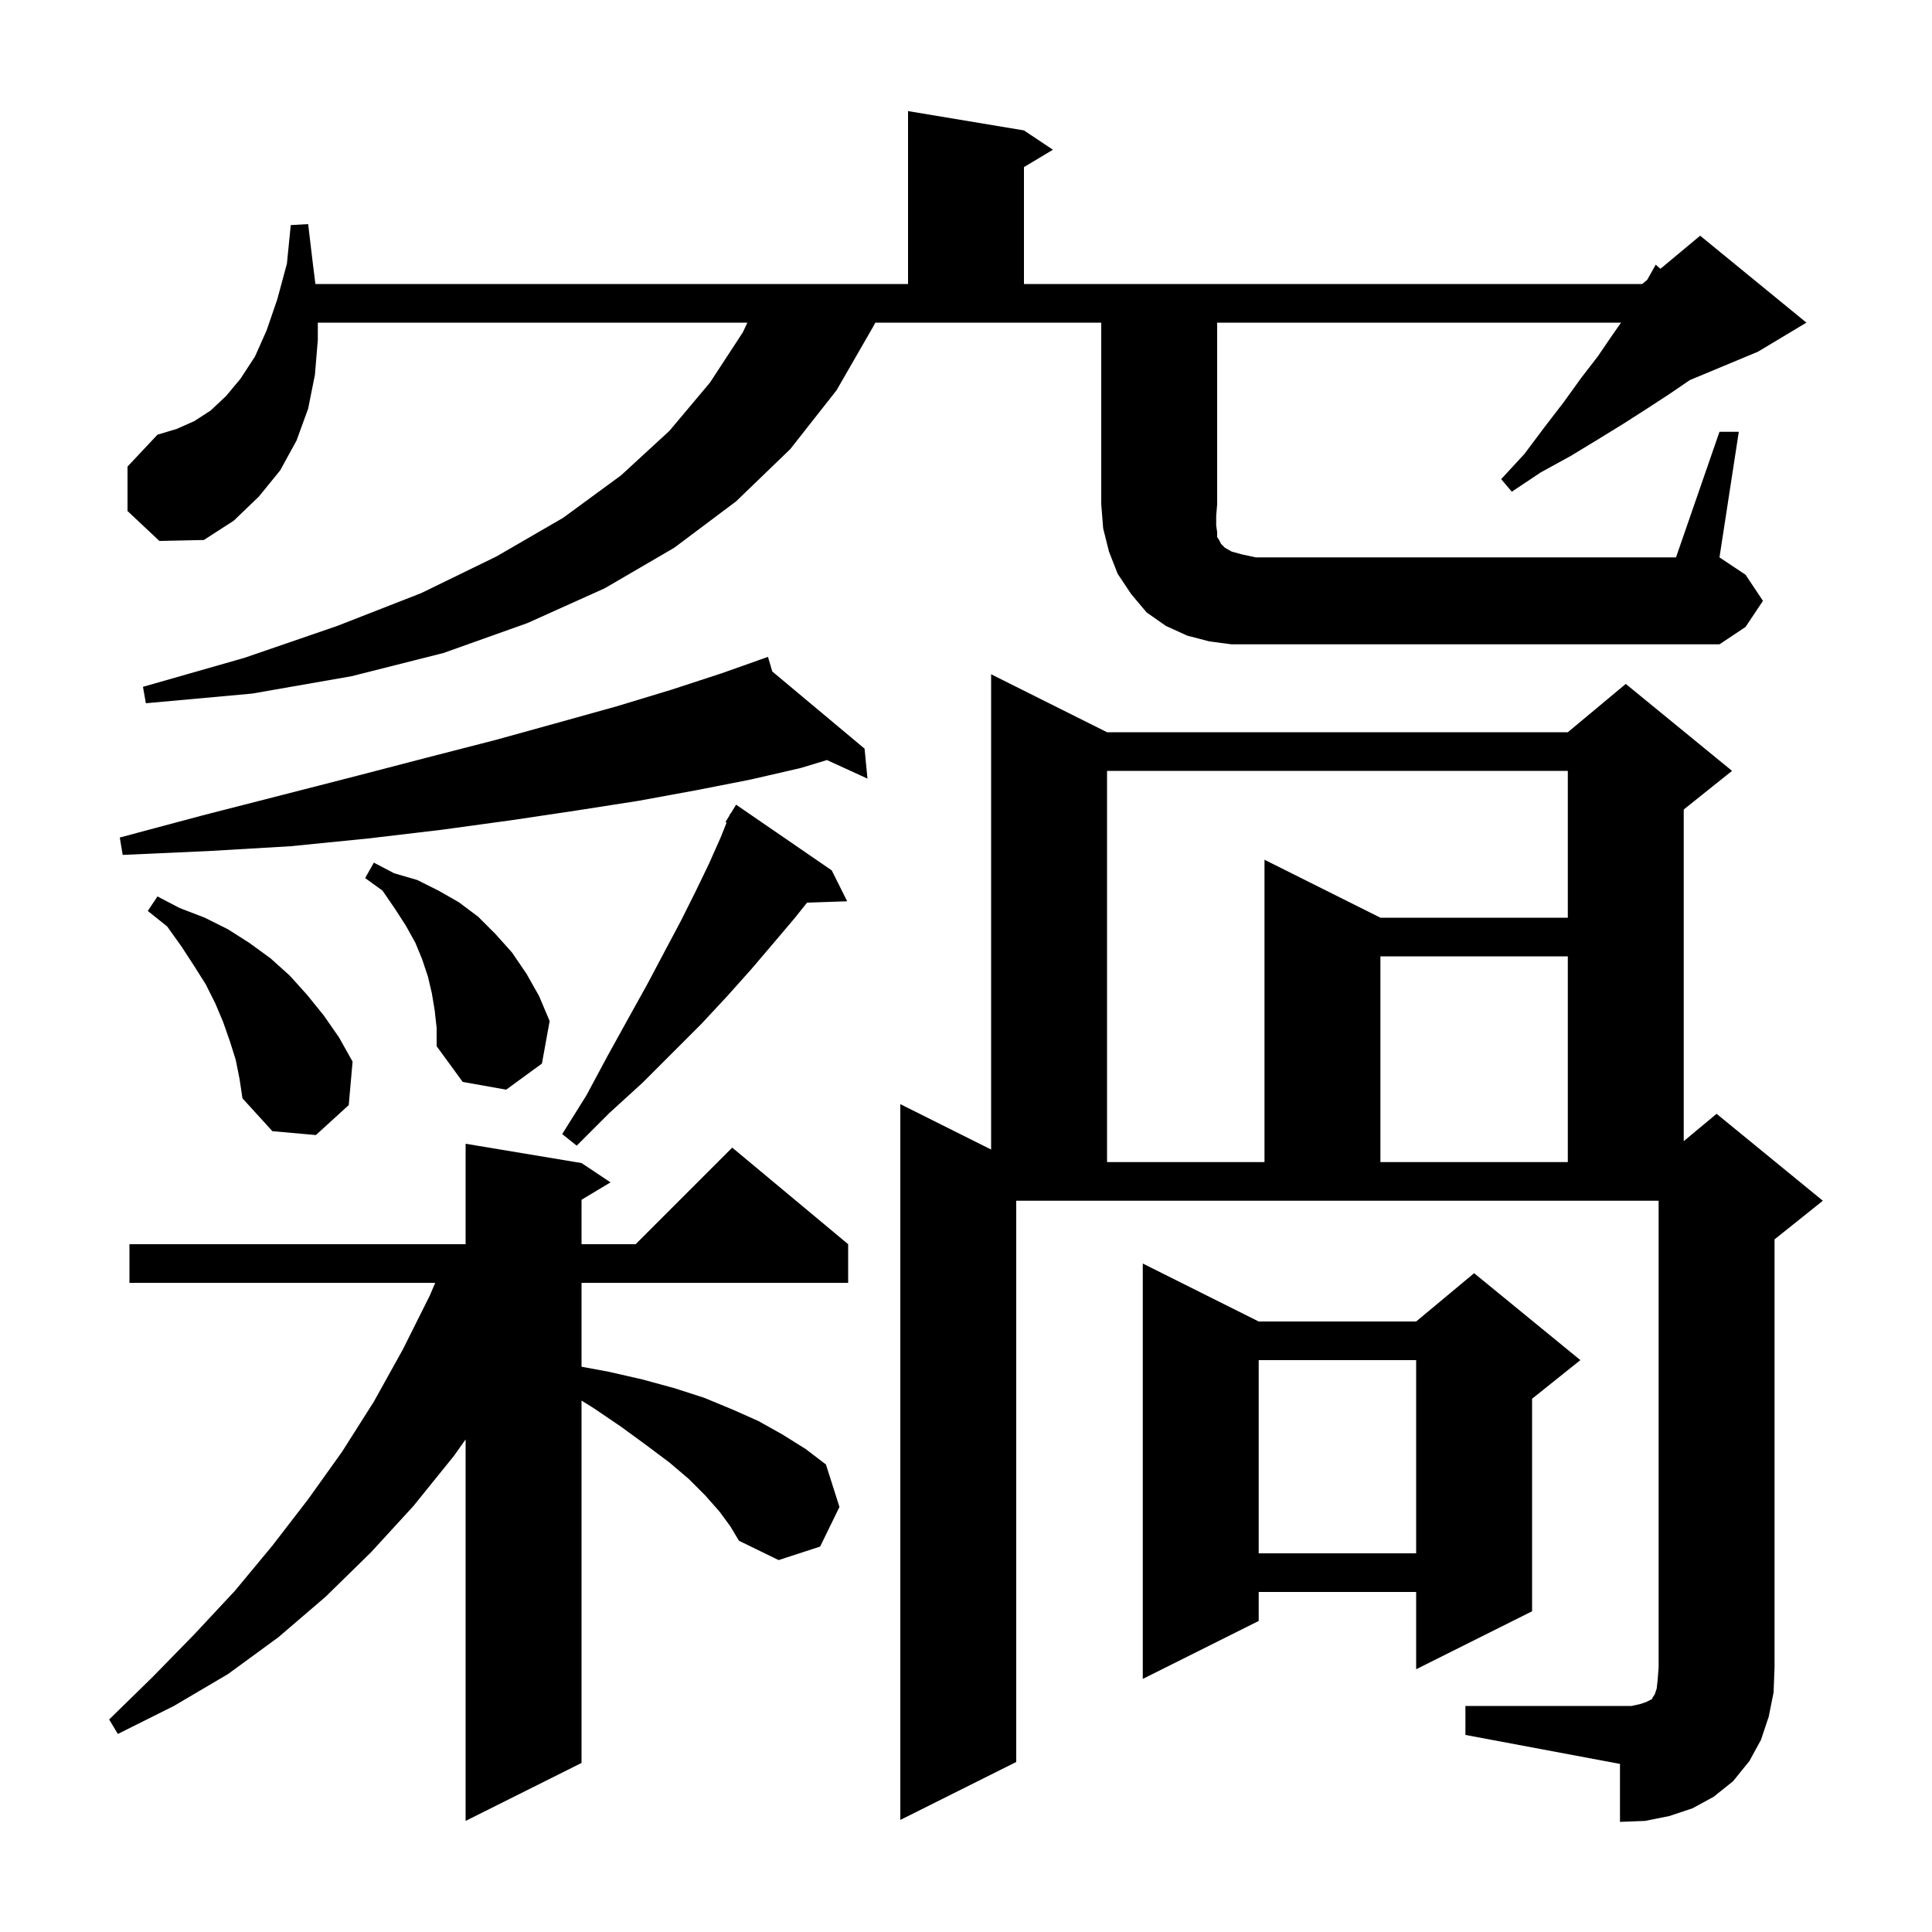 <svg xmlns="http://www.w3.org/2000/svg" xmlns:xlink="http://www.w3.org/1999/xlink" version="1.1" baseProfile="full" viewBox="0 0 200 200" width="200" height="200">
<g fill="black">
<path d="M 151.7 176.6 L 168.9 176.6 L 169.8 176.4 L 170.4 176.2 L 171.0 175.9 L 171.1 175.7 L 171.3 175.4 L 171.5 174.8 L 171.6 173.9 L 171.7 172.6 L 171.7 124.3 L 105.2 124.3 L 105.2 182.4 L 93.2 188.4 L 93.2 114.3 L 102.6 119.0 L 102.6 69.8 L 114.6 75.8 L 162.3 75.8 L 168.3 70.8 L 179.3 79.8 L 174.3 83.8 L 174.3 118.133 L 177.7 115.3 L 188.7 124.3 L 183.7 128.3 L 183.7 172.6 L 183.6 175.2 L 183.1 177.7 L 182.3 180.1 L 181.1 182.3 L 179.4 184.4 L 177.4 186.0 L 175.2 187.2 L 172.8 188.0 L 170.3 188.5 L 167.7 188.6 L 167.7 182.6 L 151.7 179.6 Z M 74.5 156.5 L 73.0 154.8 L 71.3 153.1 L 69.3 151.4 L 66.9 149.6 L 64.3 147.7 L 61.5 145.8 L 60.2 144.988 L 60.2 182.5 L 48.2 188.5 L 48.2 149.008 L 47.0 150.7 L 42.8 155.9 L 38.4 160.7 L 33.7 165.3 L 28.8 169.5 L 23.6 173.3 L 18.0 176.6 L 12.2 179.5 L 11.3 178.0 L 15.8 173.6 L 20.1 169.2 L 24.3 164.7 L 28.2 160.0 L 31.9 155.2 L 35.4 150.3 L 38.7 145.1 L 41.7 139.7 L 44.5 134.1 L 45.052 132.8 L 13.4 132.8 L 13.4 128.8 L 48.2 128.8 L 48.2 118.4 L 60.2 120.4 L 63.2 122.4 L 60.2 124.2 L 60.2 128.8 L 65.8 128.8 L 75.8 118.8 L 87.8 128.8 L 87.8 132.8 L 60.2 132.8 L 60.2 141.484 L 63.0 142.0 L 66.5 142.8 L 69.8 143.7 L 72.9 144.7 L 75.8 145.9 L 78.5 147.1 L 81.0 148.5 L 83.4 150.0 L 85.5 151.6 L 86.9 156.0 L 84.9 160.1 L 80.6 161.5 L 76.5 159.5 L 75.6 158.0 Z M 130.3 136.8 L 146.6 136.8 L 152.6 131.8 L 163.6 140.8 L 158.6 144.8 L 158.6 166.8 L 146.6 172.8 L 146.6 164.8 L 130.3 164.8 L 130.3 167.8 L 118.3 173.8 L 118.3 130.8 Z M 130.3 140.8 L 130.3 160.8 L 146.6 160.8 L 146.6 140.8 Z M 114.6 79.8 L 114.6 120.3 L 130.9 120.3 L 130.9 89.0 L 142.9 95.0 L 162.3 95.0 L 162.3 79.8 Z M 142.9 99.0 L 142.9 120.3 L 162.3 120.3 L 162.3 99.0 Z M 86.1 90.1 L 87.7 93.3 L 83.545 93.443 L 82.3 95.0 L 80.1 97.6 L 77.8 100.3 L 75.3 103.1 L 72.6 106.0 L 66.5 112.1 L 63.1 115.2 L 59.7 118.6 L 58.2 117.4 L 60.7 113.4 L 62.9 109.3 L 65.0 105.5 L 67.0 101.9 L 68.8 98.5 L 70.5 95.3 L 72.0 92.3 L 73.4 89.4 L 74.6 86.7 L 75.218 85.154 L 75.1 85.1 L 75.505 84.437 L 75.6 84.2 L 75.637 84.221 L 76.2 83.3 Z M 24.4 109.7 L 23.8 107.8 L 23.1 105.8 L 22.3 103.9 L 21.3 101.9 L 20.1 100.0 L 18.8 98.0 L 17.3 95.9 L 15.3 94.3 L 16.3 92.8 L 18.6 94.0 L 21.2 95.0 L 23.6 96.2 L 25.8 97.6 L 28.0 99.2 L 30.0 101.0 L 31.8 103.0 L 33.5 105.1 L 35.1 107.4 L 36.5 109.9 L 36.1 114.4 L 32.7 117.5 L 28.2 117.1 L 25.1 113.7 L 24.8 111.7 Z M 45.0 104.6 L 44.7 102.8 L 44.3 101.1 L 43.7 99.3 L 43.0 97.6 L 42.0 95.8 L 40.9 94.1 L 39.6 92.2 L 37.8 90.9 L 38.7 89.3 L 40.8 90.4 L 43.2 91.1 L 45.4 92.2 L 47.5 93.4 L 49.5 94.9 L 51.3 96.7 L 53.0 98.6 L 54.5 100.8 L 55.8 103.1 L 56.9 105.7 L 56.1 110.1 L 52.4 112.8 L 47.9 112.0 L 45.2 108.3 L 45.2 106.4 Z M 79.946 69.51 L 89.5 77.5 L 89.8 80.6 L 85.602 78.681 L 82.9 79.5 L 77.7 80.7 L 72.1 81.8 L 66.1 82.9 L 59.7 83.9 L 53.0 84.9 L 45.7 85.9 L 38.1 86.8 L 30.1 87.6 L 21.6 88.1 L 12.7 88.5 L 12.4 86.7 L 21.0 84.4 L 29.2 82.3 L 37.0 80.3 L 44.3 78.4 L 51.3 76.6 L 57.8 74.8 L 63.9 73.1 L 69.5 71.4 L 74.7 69.7 L 78.519 68.348 L 78.5 68.3 L 78.545 68.338 L 79.5 68.0 Z M 178.0 44.7 L 180.0 44.7 L 178.0 57.7 L 180.7 59.5 L 182.5 62.2 L 180.7 64.9 L 178.0 66.7 L 127.5 66.7 L 125.2 66.4 L 122.9 65.8 L 120.7 64.8 L 118.7 63.4 L 117.1 61.5 L 115.7 59.4 L 114.8 57.1 L 114.2 54.7 L 114.0 52.2 L 114.0 33.4 L 90.617 33.4 L 90.4 33.8 L 86.6 40.4 L 81.8 46.5 L 76.2 51.9 L 69.8 56.7 L 62.6 60.9 L 54.6 64.5 L 45.9 67.6 L 36.4 70.0 L 26.1 71.8 L 15.1 72.8 L 14.8 71.1 L 25.3 68.1 L 34.9 64.8 L 43.6 61.4 L 51.4 57.6 L 58.3 53.6 L 64.3 49.2 L 69.3 44.6 L 73.5 39.6 L 76.9 34.4 L 77.367 33.4 L 32.9 33.4 L 32.9 35.2 L 32.6 38.8 L 31.9 42.3 L 30.7 45.6 L 29.0 48.7 L 26.8 51.4 L 24.2 53.9 L 21.1 55.9 L 16.5 56.0 L 13.2 52.9 L 13.2 48.3 L 16.3 45.0 L 18.3 44.4 L 20.1 43.6 L 21.8 42.5 L 23.4 41.0 L 24.9 39.2 L 26.4 36.9 L 27.6 34.2 L 28.7 31.0 L 29.7 27.3 L 30.1 23.3 L 31.9 23.2 L 32.4 27.4 L 32.65 29.4 L 94.0 29.4 L 94.0 11.5 L 106.0 13.5 L 109.0 15.5 L 106.0 17.3 L 106.0 29.4 L 170.0 29.4 L 170.518 28.969 L 171.4 27.4 L 171.89 27.825 L 176.0 24.4 L 187.0 33.4 L 182.0 36.4 L 174.937 39.343 L 172.8 40.8 L 170.5 42.3 L 168.0 43.9 L 165.4 45.5 L 162.6 47.2 L 159.5 48.9 L 156.5 50.9 L 155.4 49.6 L 157.8 47.0 L 159.9 44.2 L 161.9 41.6 L 163.7 39.1 L 165.4 36.9 L 166.9 34.7 L 167.81 33.4 L 126.0 33.4 L 126.0 52.2 L 125.9 53.4 L 125.9 54.4 L 126.0 55.1 L 126.0 55.6 L 126.2 55.9 L 126.4 56.3 L 126.8 56.7 L 127.5 57.1 L 128.6 57.4 L 130.0 57.7 L 173.5 57.7 Z " />
</g>
</svg>
